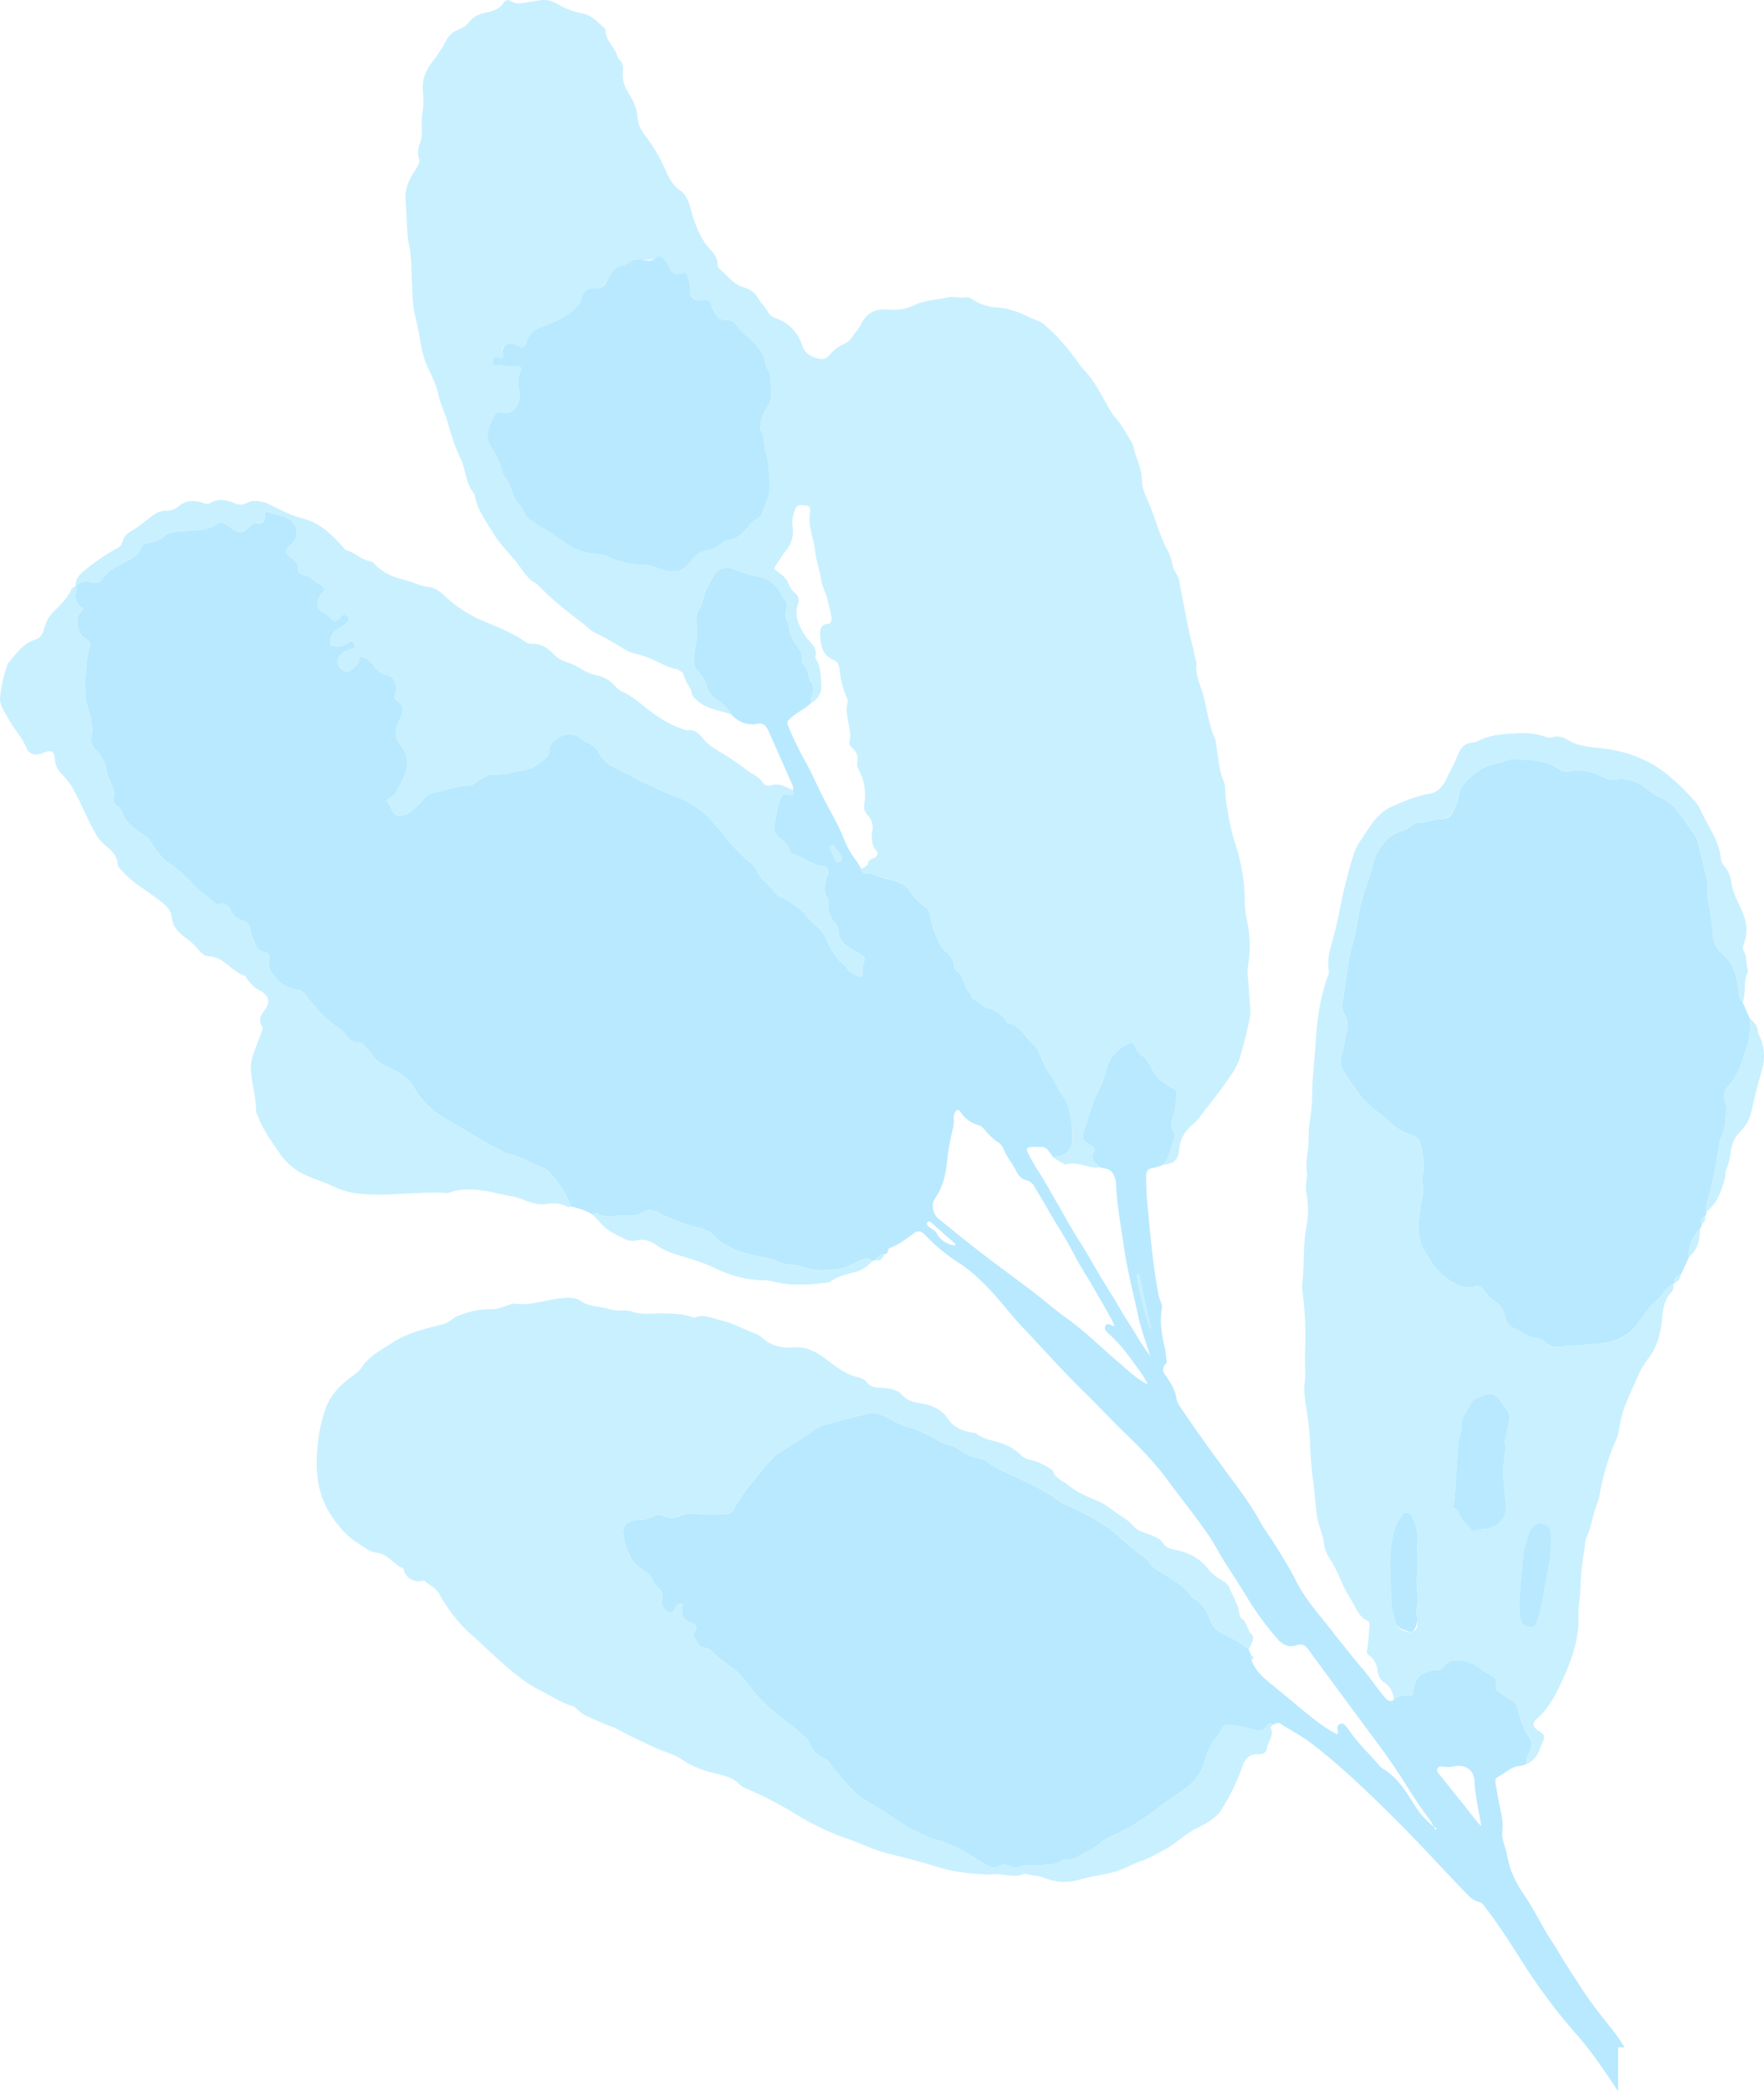 <svg xmlns="http://www.w3.org/2000/svg" width="911.1" height="1080" viewBox="0.02 -0.02 911.128 1080.02" style=""><g><g data-name="Layer 2"><path d="M835.8 1057.3h3.3a88.7 88.7 0 0 0-5.5-8.1c-5.8-7.4-11.8-14.7-16.9-22.7-3.8-6-7.9-11.8-11.4-18-2.4-4.2-5.3-8-7.6-12.2-3.4-6.1-6.7-12.2-10.6-18a54.7 54.7 0 0 1-6.2-11.4c-1.5-3.4-2-7.1-2.9-10.7s-2.5-7.1-2-10.4c.6-5.2-.7-9.8-1.7-14.6l-1.8-10.1c-.2-1.3-.3-2.6 1-3.3 3.9-2.1 7.1-5.6 12-5.9a8.8 8.8 0 0 0 3-1c-.7-2.4.6-4.3 1.6-6.2s1.6-4.7-.3-7.6a43.2 43.2 0 0 1-5.8-14.4 6.9 6.9 0 0 0-3.9-5c-1.7-1-3.3-2.3-5-3.3s-3-2.1-2.3-4.4a3.5 3.5 0 0 0-1.5-4.1c-4.5-2.3-8-6-12.9-7.5s-9.5-2.1-13.1 2.6c-1.5 1.9-3.7 1.4-5.6 1.7s-5 1.2-6.9 3.4a11.2 11.2 0 0 0-2.7 6.3c-.2 3.4-.3 3.6-3.5 3.3a7.4 7.4 0 0 0-6.7 2.2c-2.1 1.3-3.4.1-4.7-1.5-4-4.7-7.4-9.8-11.4-14.6-7.7-9-14.9-18.5-22.4-27.8-4.6-5.7-9-11.5-12.2-18s-7.5-13.2-11.5-19.6c-2.3-3.7-5-7.1-7-10.9-5-9-11.1-17.1-17.2-25.3-8.5-11.5-16.8-23-24.7-34.9a7.7 7.7 0 0 1-1.1-3c-.4-3.6-2.2-6.7-4.1-9.7s-4.6-5.2-1.2-8.5c.3-.3.2-.9.2-1.4-.3-2.3-.5-4.6-1-6.9-1.6-6.8-2.7-13.6-1.4-20.5a4.9 4.9 0 0 0-.5-2.7c-1.3-2.8-1.6-5.7-2.1-8.6-2.5-14.2-3.6-28.6-5-42.9-.4-4.2-.5-8.4-.6-12.6s.7-4.9 4.6-5.6a22.8 22.8 0 0 0 4.4-1.5c3.5-4 3.7-9.4 5.7-14.1a1.8 1.8 0 0 0 0-2.2c-2.6-2.7-1.5-5.8-.6-8.7s1.1-7 1.6-10.5c.3-1.8-.4-3.3-1.9-3.8s-4.3-3-6.5-4.4-4.1-5.7-6-8.6c-.9-1.3-1.5-2.9-2.9-3.6s-3.1-2.8-4-4.9-1.7-2.7-4.3-1.3a20.6 20.6 0 0 0-11 14.3 36.3 36.3 0 0 1-3.4 9 96.3 96.3 0 0 0-5.6 14.3c-.6 2.3-1.3 4.5-2.1 6.7-1.4 3.8-1.1 5.3 2.4 7.3s3.5 2.2 2.2 4.9a3.9 3.9 0 0 0 1.7 5.2 5.9 5.9 0 0 1 1.5 1.7c2.5.9 5.4.4 7.2 3.5a11.8 11.8 0 0 1 1.5 5.2c.4 10.9 2.5 21.6 4 32.3 1.8 12.5 5 24.5 7.6 36.8 1.5 6.4 3.8 12.7 6 19.7-4.5-5.8-7.6-11.7-11.2-17.2s-5.5-9.3-8.4-13.9-7.5-12.1-11-18.3-6.5-10.5-9.6-15.8c-2.1-3.5-4-7-6-10.5-3.7-6.2-7.1-12.7-11-18.8a109.3 109.3 0 0 1-6-10.5c-1-2.1-.4-2.8 1.8-2.9s3.8.1 5.6 0a4.2 4.2 0 0 1 3.1 1.8c1 1.2 1.9 2.5 2.8 3.7a12.7 12.7 0 0 1 1.8-.6c4.9-.9 7.6-3.4 7.8-8.2a62.9 62.9 0 0 0-2.2-18.3c-.7-2.7-2.9-4.8-4.3-7.1s-2.8-6-4.7-8.6c-3.2-4.2-4.9-9.2-7-13.9-.1-.1-.1-.3-.2-.4-5.4-3.4-7.3-10.8-14.4-12.3-.4-.1-1-.3-1.1-.6-1.9-4.1-5.6-5.9-9.5-7.2s-4.7-3.6-7.6-4.5a1.7 1.7 0 0 1-1-1.5c0-.4.1-1.2-.1-1.3-4.1-2.9-3.3-8.9-7.4-11.8-.6-.4-1.4-1.2-1.4-1.8.3-4.5-3.2-7-5.7-9.7s-4.3-8.1-5.7-12.4a30.4 30.4 0 0 1-1.2-5.4c-.3-3.3-3.7-4.3-5.6-6.4s-3.1-2.9-4.2-4.9c-2.6-4.3-7.2-5.9-11.7-6.8s-7.7-3.6-12.1-3.1c-1.1.1-1.5-1.4-2-2.4a28.2 28.2 0 0 0-2.6-4.4 41.5 41.5 0 0 1-5.8-10c-3.1-8.2-7.7-15.6-11.6-23.3-2.8-5.6-5.2-11.3-8.2-16.7a191.7 191.7 0 0 1-8.7-17.6c-1.6-3.8-1.7-3.9 1.6-6.6s6.9-4.3 9.7-7.1c-.6-1.5.1-2.8.5-4.1s1.4-4.8-.9-6.8a3.4 3.4 0 0 1-1-2.6 10.6 10.6 0 0 0-2.7-6.3c-.4-.4-1-1.1-.9-1.5 1.5-5.1-3.2-7.8-4.7-11.7-.7-1.9-1.6-3.6-1.8-5.6a8.2 8.2 0 0 0-.6-2.7 8.8 8.8 0 0 1-.7-7.6 3.9 3.9 0 0 0-1.2-4.6 6.7 6.7 0 0 1-1.2-2c-2.7-5.8-7.4-8.9-13.6-10-3.9-.6-7.4-2.2-11.1-3.5s-8.1-1-10.8 3.9-4.9 8.3-5.5 13.3a5.8 5.8 0 0 1-1.2 2.5 10.3 10.3 0 0 0-1.9 8c1.1 5.8-.7 11.4-1.2 17-.3 2.9-.9 5.1 1.8 7.8a18.7 18.7 0 0 1 4.7 8.3c.7 2.7 3.3 5.5 5.8 7s4.9 4.5 6.9 7.2 7.5 6.1 13 4.9c3.3-.7 4.8.6 6.3 4 3.9 8.8 7.8 17.5 11.6 26.3.6 1.3 1.5 2.4.8 3.9s1.3 3.2-1.7 2.6-3.7-.7-5 2.7-2.1 9.1-2.9 13.7c-.3 2.2 1.1 4.5 3 6s4.1 3.4 4.9 6.1a3.2 3.2 0 0 0 2.3 2.1c5.2 1.7 9.5 5.4 15.1 6.2 2.4.3 3.2 2 2.2 4.6a16.9 16.9 0 0 0-1.3 7.7c.2 1.4-.1 2.8 1.2 3.8a1.8 1.8 0 0 1 .6 1.7 13.9 13.9 0 0 0 3.6 11.6 6.2 6.2 0 0 1 1.6 3.8c.1 5.8 4.4 8.1 8.6 10.5l2.4 1.5c3 2 3 2 1.7 5.5-.6 1.4-.3 2.6-.1 4s-.9 3.1-2.7 2-4.7-2-5.8-4.6a2.6 2.6 0 0 0-.9-.9c-4.6-3.6-7.2-8.4-9.4-13.6a21.4 21.4 0 0 0-6-7.5c-3-2.6-5.2-6.1-8.5-8.5s-5-4.2-8.2-5.3a8.2 8.2 0 0 1-3.5-2.3c-3.2-4.3-8.1-7.2-10.1-12.6a6.6 6.6 0 0 0-3-3.4c-1.8-1-3-2.6-4.5-3.9-6.5-6.2-11.5-13.7-17.9-20.1a46.3 46.3 0 0 0-15.9-10c-11.9-4.6-23.1-10.4-34.3-16.4-2.8-1.5-4.6-4.5-6.3-7.2a10.3 10.3 0 0 0-4.9-4.1 10.7 10.7 0 0 1-3.6-2.1 9 9 0 0 0-10.5-1.3c-3 1.6-6.1 3.8-6.1 8a4.1 4.1 0 0 1-1.1 2.5c-3.4 3.1-6.6 6.1-11.7 6.9s-10.3 2.4-15.9 2.3c-3.2 0-6.4 2.1-9.2 4.1-1.1.7-1.9 1.7-3.3 1.6-6.7 0-13 2.6-19.4 4a6.8 6.8 0 0 0-4.1 2.9c-1.7 2.3-3.9 4-5.9 5.9a10.6 10.6 0 0 1-4.5 2.5c-3 .9-4.6.1-6-2.7-.4-.9-.7-1.7-1.2-2.6l-1.5-2.2c.4-1.3 1.6-1.4 2.5-2s1.8-1 2.1-1.8c2-5.1 5.9-9.5 6-15.3.1-3.9-1.7-7.4-3.9-10.2s-2.7-6.7-1.1-10.4c.5-1 .9-2 1.4-2.9 1.9-3.5 1.7-6.5-1.2-8.7s-1.8-2.5-1.2-4.3a7.6 7.6 0 0 0-.5-5.9c-.8-1.9-1.9-3.3-4-3.4s-4.9-2.2-6.6-4.5-2.7-3.8-5.2-4.5-2.4-.7-2.7 1.2-1.5 2.7-2.5 3.8c-2.5 2.8-4.2 3-6.3 1.1s-3.2-4.7-.7-7.5a9.7 9.7 0 0 1 6.1-3.1c1.6-.2 1.6-1.1 1.1-2.3s-1.4-2.4-2.7-1.2-4.5 2.5-7.3 2.3-2.3-1.1-2.3-2.8a6.9 6.9 0 0 1 4-6.4 15.4 15.4 0 0 0 4.7-3.7 1.9 1.9 0 0 0-.1-2.9 2.1 2.1 0 0 0-2.9-.2 16.6 16.6 0 0 0-1.3 1.4c-2.2 2.1-2.1 2.1-4.4-.3a16.1 16.1 0 0 0-3.4-2.4c-3.8-2.1-4.5-5.2-2.1-8.8a13.3 13.3 0 0 1 1.4-1.9c1.2-1.7.7-3.2-.9-3.9-3.3-1.3-5.3-4.7-9.2-5.2a3.1 3.1 0 0 1-2.7-3.3c.1-2.6-1.4-4-3.3-5.3-3.7-2.4-3.5-4-.5-6.8 5.1-4.6 4-11.1-2.2-14.1-2.8-1.4-6-1.5-8.9-2.7a1.5 1.5 0 0 0-2.2 1.6c.2 3.6-1.3 4.6-4.7 3.9-1.6-.3-2.6 1.5-3.8 2.5-3.3 2.8-4.7 3-8.2.6a33 33 0 0 0-3-2.2c-1.7-.9-3.5-1.6-5.3-.3-6.3 4.3-13.8 2.8-20.7 3.9-2.3.3-4.3.7-6 2.1a15.8 15.8 0 0 1-8 3.6c-1.8.2-3.7.6-4.2 2.4-1.2 4.5-5.3 6-8.7 7.8s-8.9 4.2-11.6 8.8c-1.2 1.9-3.4 2-5.5 1.3s-5.8-.5-8 2.1a4.4 4.4 0 0 1 .2 3.2c-.9 3.7.3 6.4 3.9 8.3-1.4 2.1-3.5 3.6-3.3 6.5s.6 7 4.2 9 2.1 3.7 1.7 5.9a99.9 99.9 0 0 0-1.5 25c.3 3.6 2 6.8 2.6 10.3s1.1 5.8.4 8.8a7.7 7.7 0 0 0 2.2 7.6 19.4 19.4 0 0 1 5.7 11.5 13.2 13.2 0 0 0 1.5 3.9c1.5 3.2 2.7 6.3 2 9.9a3 3 0 0 0 1.6 3.5 5 5 0 0 1 2.5 2.7c1.9 6.4 7.2 9.5 12.2 12.9a9.5 9.5 0 0 1 3.1 3.2c2.7 4.7 5.8 8.8 10.7 11.9s8.9 7.7 13 11.9c2.5 2.6 5.6 4.4 8.2 6.9s2.6.9 4 1a5.3 5.3 0 0 1 5.1 3.3 9.5 9.5 0 0 0 6.4 5.6 4.9 4.9 0 0 1 3.8 4.7c.3 3.3 2.2 5.8 3.2 8.7a4.4 4.4 0 0 0 3.7 2.6c2.6.5 3.6 1.8 2.9 4.6s.6 5.6 2.4 7.8c3 3.8 6.8 6.7 11.9 7.2a6 6 0 0 1 4.3 2.5c5.2 6.8 10.8 13.2 18.1 17.9a11.1 11.1 0 0 1 2.6 2.7c1.6 2.4 3.5 4.1 6.7 4.2s3 1.5 4.2 2.8l3.8 4.7a19.8 19.8 0 0 0 7.4 5.2c5.2 2.4 10.5 5 13.7 11.1s9.3 11.5 15.8 15.4 11.2 6.7 16.8 9.9 8.9 5.1 13.4 7.5a6.4 6.4 0 0 0 2.6 1c6.1.9 11.1 4.8 16.8 6.6a9.5 9.5 0 0 1 4.3 2.8c4.7 5.2 8.7 10.9 11 17.6 3.8 1 7.7 1.9 11.1 4.3.8-.3 1.8-1 2.6-.5 5.5 3 11.2 0 16.8.9 2.6.4 5.2-.8 7.5-2.1s4.5-.8 6.6.3a81.9 81.9 0 0 0 20.8 7.9c3.7.8 7.1 2.3 9.5 5.2s4.5 3.6 7.2 5c6.1 3.3 12.8 4.4 19.4 5.7a23.4 23.4 0 0 1 5.3 1.7 21.1 21.1 0 0 0 8.6 1.9 9.2 9.2 0 0 1 3.6.7c6.2 2.6 12.7 2.1 19.2 1.3 4.6-.6 8.3-3.2 12.5-4.8 1.9-.7 3.6-1.3 4.8.9l1.7-.7c1.2-1.6 2.5-3.2 4.8-3.1s1.2-2.6 2.6-3.1c4.8-1.7 8.7-4.8 12.7-7.7 2.1-1.6 3.8-.9 5.6.9a93.7 93.7 0 0 0 17.5 14.5c6.3 4 11.7 9.2 16.8 14.7s10.5 12.6 16.1 18.5c11 11.6 21.6 23.6 33.1 34.7 6.8 6.7 13.3 13.8 20.3 20.5s15.1 15 21.4 23.6 14.7 19.1 21.6 29.1c2.8 4.2 5.1 8.8 7.8 13.1 4.2 6.5 8.4 13 12.4 19.6a157.5 157.5 0 0 0 15.4 20.8c2.6 2.8 5.8 4.1 9.3 2.9s4.9.2 6.8 2.8c12.2 16.7 24.6 33.4 36.9 50 2.9 4 5.8 8.1 8.5 12.2 4.7 7.1 9 14.4 14 21.3 1.7 2.4 3.7 4.6 4.8 7.3a45 45 0 0 1-9.5-10.5c-4.6-7.4-9-14.8-16.7-19.4a6.9 6.9 0 0 1-1.8-1.6c-5.2-6-10.9-11.4-15.5-18a20.9 20.9 0 0 0-2.3-2.9 2.3 2.3 0 0 0-2.5-.7 2.4 2.4 0 0 0-1.4 2.3c-.1 1 1.1 2-.3 3.1a82.8 82.8 0 0 1-11.2-7.3c-7.7-6.1-15.1-12.5-22.7-18.6-4.2-3.4-8.3-7.1-10.2-12.5a2 2 0 0 1 0-2.1l-1.5-3.4a56.6 56.6 0 0 0-13.4-8 13.3 13.3 0 0 1-6.8-8 19.2 19.2 0 0 0-7.5-9.8 6.1 6.1 0 0 1-2.1-1.8c-4.1-5.7-10.2-8.9-16-12.5a17.3 17.3 0 0 1-5.9-5.2 11.9 11.9 0 0 0-3.1-2.8 114.8 114.8 0 0 1-11.4-9.5c-8.2-7.3-17.7-12.5-27.7-16.8a19.1 19.1 0 0 1-5.2-3c-6.5-4.9-14-8-21.2-11.6-4.5-2.3-9.5-3.7-13.6-7s-7.3-2.3-10.7-4.3c-1.4-.9-3.1-1.4-4.4-2.5-3.4-2.9-8.3-2.6-11.8-5.3a28.7 28.7 0 0 0-4.9-2.6c-3.1-1.4-6-3.1-9.4-3.8s-8-3.3-11.9-5.4a14.4 14.4 0 0 0-10.7-1.5l-20.6 5.3c-3.8 1-6.9 3.5-10.1 5.7s-9.4 5.9-14 9a15.2 15.2 0 0 0-3.9 3.2c-6 7.4-12.7 14.2-17.6 22.4a8.6 8.6 0 0 0-1 1.6c-1.1 3.8-3.9 4.6-7.5 4.6s-8 .3-12.1-.4a15.3 15.3 0 0 0-8.6 1 11.3 11.3 0 0 1-9.5.1 5.3 5.3 0 0 0-4.9.3 18.3 18.3 0 0 1-8.6 1.9c-4.6 0-7.6 3.4-6.8 7.8a35.9 35.9 0 0 0 4.2 12.3c1.7 3 4.8 4.8 7.5 6.8s2.7 2.1 3.2 3.8 2.4 3.3 3.7 4.8a5.5 5.5 0 0 1 1.4 5.5c-.8 2.9.8 5.5 3.6 6.7a1.9 1.9 0 0 0 2.6-1.1c.7-1.2 1-2.7 2.5-3.3s1.8-.2 1.9 1.1a.4.4 0 0 1 0 .5c-1.5 4.8 1 7.2 5.3 8.6 1.7.6 2 1.6 1.4 3.3s-1.8 3-.5 4.3 2 4.7 5.2 4.8a5.6 5.6 0 0 1 3.7 1.9c3.4 3.7 7.7 6.2 11.6 9.3s6 6.3 8.7 9.7a86.5 86.5 0 0 0 19.2 18c3 2.2 5.7 4.8 8.6 7.1a8.1 8.1 0 0 1 2.4 3.4 13.6 13.6 0 0 0 7.1 7.6 7.1 7.1 0 0 1 3.3 2.5c2.7 4.2 6.3 7.7 9.4 11.4a43.6 43.6 0 0 0 12.3 9.9c3.6 2 6.9 4.2 10.2 6.4a107.6 107.6 0 0 0 19.9 11.1c2.1.8 4.2.9 6.3 1.7a91.6 91.6 0 0 1 18.1 9.4l6 3.4a4.8 4.8 0 0 0 4.9.2 5.7 5.7 0 0 1 5.8-.3 6.8 6.8 0 0 0 5.9.2 8.2 8.2 0 0 1 4.1-.4 67.7 67.7 0 0 0 13.5-1 3.4 3.4 0 0 0 2.5-.9c1.2-1.3 2.7-1.4 4.3-1.3a5.6 5.6 0 0 0 3.6-.6c4.1-2.8 9-4.3 12.7-7.6a17.2 17.2 0 0 1 5.1-3.3c9.5-4 17.9-9.6 26-15.9 4.5-3.5 9.5-6.4 14-9.9a24.1 24.1 0 0 0 8.7-12.3c1.6-5 3.1-10.2 7-14a7 7 0 0 0 1-1.6c2.5-4.7 2.5-4.7 7.8-3.8a55.4 55.4 0 0 1 10 2c2.7.9 5.3.8 6.9-2 .6-.9 1.2-1.5 2.3-.8s2.7-1.4 4.4-.3c5.2 3.4 10.8 6.2 15.7 9.9 16.1 12.4 30.6 26.4 44.9 40.7 11.7 11.7 22.9 24 34.4 36 2.3 2.3 4.4 4.8 7.9 5.6 1.4.3 2.1 1.6 3 2.7 7.6 9.8 14.1 20.4 20.8 30.8a299.5 299.5 0 0 0 26 34.5c8.2 9.2 15 19.5 21.8 29.7zM433.8 445c-1.3.8-1.9-.2-2.4-1.2l-1.5-3.2c-.1-1.2-2.2-2.9-.6-3.9s2.4 1.7 3.4 2.9a12.4 12.4 0 0 1 1.9 2.6 2 2 0 0 1-.8 2.8zm59.1 198.3c-3.9-1-7.2-2.8-9.1-6.4-.9-1.8-2.9-2.2-4.2-3.6s-1.1-1.2-.6-2 1.4-.5 2 0l12.6 11.2zm84.6 60c-8.8-7.5-17-15.8-26.6-22.6-5.9-4.2-11.4-9.1-17.2-13.5-9.3-7.1-18.7-13.9-27.9-21-7.1-5.5-14.1-11.2-21.1-16.9-2.9-2.3-3.9-7.4-1.7-10.5 4.6-6.5 5.7-13.9 6.5-21.6.5-4.3 1.4-8.5 2.3-12.8a17.4 17.4 0 0 0 .8-6.8 5.5 5.5 0 0 1 1.7-4.4 1.7 1.7 0 0 1 1.8 1 16.2 16.2 0 0 0 9.5 6.9 5.5 5.5 0 0 1 2.6 1.9c2.2 2.4 4.3 4.9 7.1 6.7s3.2 4.3 4.4 6.5 3.8 5.6 5.3 8.7a8.1 8.1 0 0 0 5.5 4.7 6.4 6.4 0 0 1 3.8 3.2c2.9 4.7 5.7 9.6 8.5 14.4 4 6.8 8.3 13.4 11.9 20.4s6.6 11.2 9.8 16.8 7.7 13.1 11.1 19.9a.6.6 0 0 1-1 .3c-1.3-.6-2.8-1.6-3.6.1s.3 2.7 1.3 3.7a81.8 81.8 0 0 1 12.3 14c2.8 3.9 5.9 7.5 8.3 12.6-6.3-3.2-10.6-7.7-15.4-11.7zm9.7-44.9l1.1-.3 6.3 29a144.2 144.2 0 0 1-7.4-28.7zM741.7 945l-.6-.5a11.7 11.7 0 0 0-.5-1.1l1 .5c.3.3.5.8.1 1.1zm12.4-15.4c-3.6-4.3-6.9-8.7-10.4-13-.8-1-1.9-2-1.2-3.3s2.1-1.1 3.4-.9a14.7 14.7 0 0 0 5.5-.3c5.6-1 10 2.1 10.2 7.7.3 7.9 2.4 15.5 3.5 23.4-4-4.4-7.3-9.2-11-13.6z" fill="#b8e9ff"></path><path d="M693.6 897.6l-.3-.2-.2.3.5.2z" fill="#b8e9ff"></path><path d="M601 601.4c3.5-4 3.7-9.4 5.7-14.1a1.8 1.8 0 0 0 0-2.2c-2.6-2.7-1.5-5.8-.6-8.7s1.1-7 1.6-10.5c.3-1.8-.4-3.3-1.9-3.8s-4.3-3-6.5-4.4-4.1-5.7-6-8.6c-.9-1.3-1.5-2.9-2.9-3.6s-3.1-2.8-4-4.9-1.7-2.7-4.3-1.3a20.6 20.6 0 0 0-11 14.3 36.3 36.3 0 0 1-3.4 9 96.3 96.3 0 0 0-5.6 14.3c-.6 2.3-1.3 4.5-2.1 6.7-1.4 3.8-1.1 5.3 2.4 7.3s3.5 2.2 2.2 4.9a3.9 3.9 0 0 0 1.7 5.2 5.9 5.9 0 0 1 1.5 1.7 5.1 5.1 0 0 1-1.7.3c-5.1-.2-9.7-3.2-15.1-1.7-1 .3-2.5-.9-3.7-1.5s-2-1.3-3.1-2a12.7 12.7 0 0 1 1.8-.6c4.9-.9 7.6-3.4 7.8-8.2a62.9 62.9 0 0 0-2.2-18.3c-.7-2.7-2.9-4.8-4.3-7.1s-2.8-6-4.7-8.6c-3.2-4.2-4.9-9.2-7-13.9-.1-.1-.1-.3-.2-.4-5.4-3.4-7.3-10.8-14.4-12.3-.4-.1-1-.3-1.1-.6-1.9-4.1-5.6-5.9-9.5-7.2s-4.7-3.6-7.6-4.5a1.7 1.7 0 0 1-1-1.5c0-.4.1-1.2-.1-1.3-4.1-2.9-3.3-8.9-7.4-11.8-.6-.4-1.4-1.2-1.4-1.8.3-4.5-3.2-7-5.7-9.7s-4.3-8.1-5.7-12.4a30.4 30.4 0 0 1-1.2-5.4c-.3-3.3-3.7-4.3-5.6-6.4s-3.1-2.9-4.2-4.9c-2.6-4.3-7.2-5.9-11.7-6.9s-7.7-3.5-12.1-3c-1.1.1-1.5-1.4-2-2.4 1.7-.6 3.2-1.3 3.8-3.2a2.8 2.8 0 0 1 2.2-2c2.5-.7 3.3-2.7 1.7-4.4s-2.6-6.2-1.9-9.6a8.8 8.8 0 0 0-2.1-8.2 6.6 6.6 0 0 1-2-5.9 27.9 27.9 0 0 0-2.9-18 5.9 5.9 0 0 1-.7-3.6 7.4 7.4 0 0 0-2.6-7.5 3.3 3.3 0 0 1-1.4-3.3c.9-3.6-.1-7-.7-10.5s-1.2-6.2-.3-9.3a4.8 4.8 0 0 0-.5-3.1 44.6 44.6 0 0 1-3.6-13.9c-.2-2.2-.8-4.4-3.1-5.3-6-2.4-6.7-7.8-7-13.1-.1-2.2.4-5.4 4.2-5.6 1.4-.1 1.8-1.5 1.7-2.9-.4-3.1-1.3-6-1.9-9.1s-3.1-7.5-3.6-11.5-2.6-9.8-3.1-14.9-3.5-11.8-2.6-18.2c.6-4.2 0-4.4-4.2-4.6a2.9 2.9 0 0 0-3.4 2.2c-1 2.8-1.8 5.6-1.3 8.6a15.5 15.5 0 0 1-3.5 12.7c-1.8 2.3-3.4 4.8-5 7.3s-.7 2.3.6 3.4 4.5 3 5.5 5.6a13 13 0 0 0 3.9 5.8 4.7 4.7 0 0 1 1.3 5.5c-2 5.7.2 10.4 3 15.2s7.4 6.5 5.9 12.3a1.5 1.5 0 0 0 .4.8c2.5 3.9 2.3 8.3 2.7 12.5s-1 7.9-5.1 10.1c-.6-1.5.1-2.8.5-4.1s1.4-4.8-.9-6.8a3.4 3.4 0 0 1-1-2.6 10.6 10.6 0 0 0-2.7-6.3c-.4-.4-1-1.1-.9-1.5 1.5-5.1-3.2-7.8-4.7-11.7-.7-1.9-1.6-3.6-1.8-5.6a8.2 8.2 0 0 0-.6-2.7 8.8 8.8 0 0 1-.7-7.6 3.9 3.9 0 0 0-1.2-4.6 6.7 6.7 0 0 1-1.2-2c-2.7-5.8-7.4-8.9-13.6-10-3.9-.6-7.4-2.2-11.1-3.5s-8.1-1-10.8 3.9-4.9 8.3-5.5 13.3a5.8 5.8 0 0 1-1.2 2.5 10.3 10.3 0 0 0-1.9 8c1.1 5.8-.7 11.4-1.2 17-.3 2.9-.9 5.1 1.8 7.8a18.7 18.7 0 0 1 4.7 8.3c.7 2.7 3.3 5.5 5.8 7s4.9 4.5 6.9 7.2c-6.2-2.1-13-2.7-18.1-7.5-1.2-1.1-2.2-1.9-2.4-3.8s-3.3-5.3-4-8.7c-.3-1.6-2.5-3.2-4.6-3.5s-6.3-2.3-9.4-3.8a51.8 51.8 0 0 0-11.4-4.1c-3.2-.6-5.9-2.7-8.7-4.3s-6.9-4.2-10.6-5.8-5.5-4-8.2-6c-7.8-5.9-15.5-12-22.3-19.1-.2-.2-.3-.6-.6-.7-4.9-2.2-7.3-6.9-10.4-10.9s-8.8-9.5-12.2-15.2-8.3-11.9-9.6-19.3a3.3 3.3 0 0 0-.7-1.7c-3.3-4.2-3.9-9.3-5.3-14.2a23 23 0 0 0-1.8-4.3c-2.9-6.2-4.7-12.7-6.7-19.3-1.3-4.2-3.4-8.3-4.3-12.7-1.2-6.3-4.7-11.7-6.9-17.6s-2.8-14.2-4.7-21.3-1.7-12.5-2.1-18.8-.1-13.5-1.5-19.9-1.1-15.4-1.8-23.1a21.7 21.7 0 0 1 3.6-13.2c.8-1.3 1.7-2.6 2.4-4s1.6-2.8.9-4.4-.5-5 .3-7.2a20 20 0 0 0 1.2-8.3 39.3 39.3 0 0 1 .6-9.7 49.7 49.7 0 0 0-.1-10.2c-.4-5.2 1.6-10.1 4.8-14.2a79.1 79.1 0 0 0 6.9-10.5 11.7 11.7 0 0 1 6.6-6.3 12.8 12.8 0 0 0 5.9-4.3c2.1-2.6 4.9-3.7 8-4.4s7.3-1.6 9.5-5.2c.7-1.1 2.1-1.8 3.2-1.1 3.8 2.6 7.5.9 11.3.5l3.2-.5a13.6 13.6 0 0 1 9.9 1.6A40.4 40.4 0 0 0 301.1 7c4.8.9 7.7 4.5 11 7.4a1.7 1.7 0 0 1 .7 1.2c0 5.4 4.8 8.6 6.1 13.4a3.4 3.4 0 0 0 .8 1.7c2.4 1.9 2.2 4.4 2 7.2a16 16 0 0 0 2.2 8.8c2.7 4.4 5.1 8.7 5.4 14.1.2 3.5 2.1 6.8 4.3 9.7a86.3 86.3 0 0 1 10.3 17.6c1.7 4.1 3.9 7.8 7.6 10.3s5 8.4 6.3 13c2 6.4 4.4 12.3 8.9 17.2 2.1 2.2 3.8 4.5 4 7.7a3.1 3.1 0 0 0 .9 2.5c4.3 3.4 7.3 8.3 13 9.7a11.6 11.6 0 0 1 7.1 5.6c1.4 2.5 3.7 4.4 5.1 7.1s3.7 2.9 5.7 3.8a21.7 21.7 0 0 1 11.8 13.2c1.1 3.6 3.7 5.6 7.2 6.6s5.1.7 7.2-1.7a21.6 21.6 0 0 1 7.8-5.8 8.9 8.9 0 0 0 4-3.7c1.4-2.2 3.3-4.2 4.4-6.5 3.1-6.1 8.1-7.9 14.4-7.2a23.6 23.6 0 0 0 12.6-2.2c5.8-2.7 12-2.9 18-4.2 2.9-.7 6.1.7 9.2 0 1.4-.3 2.9 1 4.3 1.7a24.6 24.6 0 0 0 10.9 3.5 40.8 40.8 0 0 1 16 4.5c2.9 1.5 6.1 2.1 8.8 4.2 7.3 6 13.2 13.3 18.7 21a21.7 21.7 0 0 0 2.4 2.9c5.1 5.3 8.2 11.9 11.9 18.2a30.5 30.5 0 0 0 3.8 5.8c3.4 3.8 5.7 8.4 8.4 12.7 1.3 2 1.4 4.5 2.2 6.6 1.7 4.7 3.4 9.1 3.4 14.3 0 3.2 1.7 6.6 3 9.7 3.7 8.2 5.7 17.1 9.9 25.1a26.4 26.4 0 0 1 2.9 8.3c.4 2.8 2.9 4.9 3.4 8 1.3 7.3 2.8 14.5 4.2 21.8s2.9 12 4.1 18.1a8.8 8.8 0 0 1 .6 2.7c-.6 5.5 1.6 10.3 3.2 15.3a87.1 87.1 0 0 1 2 8.5c1.2 5 2.1 10 4.2 14.7.8 1.8.8 3.7 1.1 5.5.9 5.6 1.2 11.3 3.5 16.7 1.4 3.3.7 7.1 1.3 10.6 1.2 7.5 2.4 14.9 4.9 22.2a99.2 99.2 0 0 1 4.8 30.1 59.3 59.3 0 0 0 1.5 11.1 62.9 62.9 0 0 1 .2 21.2 17.6 17.6 0 0 0-.2 5.1c.5 5.9.9 11.7 1.3 17.6a17.8 17.8 0 0 1-.3 4.6 208.8 208.8 0 0 1-5.2 20.7c-1.5 4.9-4.6 8.9-7.4 12.9-4.3 6.1-9 11.9-13.5 17.8a13.1 13.1 0 0 1-2.2 2.5c-4.5 3.6-7.6 7.7-8.1 13.9s-3.9 7.6-8.1 7.8zM254.5 188.5c4.5-.6 8.4 1.5 12.6.6 1.7-.4 2.6 1.1 1.8 2.8-1.7 3.4-1.4 6.7-.6 10.3a10.4 10.4 0 0 1-2.6 9.1 5.3 5.3 0 0 1-5 1.9c-4-.7-4.7-.3-6.3 3.3a27.6 27.6 0 0 0-2.5 8 7 7 0 0 0 .3 3.2c2.5 5.4 6.1 10.3 7.4 16.4.4 1.8 2.4 3.1 3.2 5 1.8 4.4 2.6 9.3 6.5 12.6a2 2 0 0 1 .4.8c1.6 5.1 6 7.3 10.1 9.7a79.4 79.4 0 0 1 7.8 5c5.7 4.5 11.8 8 19.2 8.7 2.5.3 5.1.5 7.3 1.6a45.7 45.7 0 0 0 18.9 4.2 23.4 23.4 0 0 1 6.7 1.6c7.2 2.5 12.5 3.1 17.9-4.4a11 11 0 0 1 6.7-4.5 18.3 18.3 0 0 0 8.8-4.1 5.6 5.6 0 0 1 2.9-1.4c4-.1 6.4-2.6 8.9-5.2s3.9-4.8 6.8-6.3c1.2-.6 1.8-2 2.3-3.4s1.4-3.8 2.2-5.6a20.1 20.1 0 0 0 1.2-10c-.3-5.1-.1-10.2-2.1-15a3.1 3.1 0 0 1-.1-1c-.4-3.3-.4-6.8-2.2-9.9a3.6 3.6 0 0 1-.2-2.7 21.6 21.6 0 0 1 3.2-9.2c1.2-1.9 2.4-4.1 2.3-6.4-.2-4.8.7-9.7-2.2-14.1a5.2 5.2 0 0 1-.7-2.2c-.5-4.4-2.7-7.8-5.9-10.8s-6.6-5.6-9.1-9.2a5.8 5.8 0 0 0-5.2-2.6c-3.2.1-5.2-1.6-6.4-4.4-.4-1.1-.9-2-1.3-3s-2.5-3.3-5.1-2.9-6.4-1.8-6-5.2-.8-6.2-2.2-9.2l-1.7.4c-3.7 1.1-5 .6-6.8-2.6-.4-.7-.6-1.5-1-2.1s-5.3-3.9-6.3-3-4.9 1-7.4.8-4.6 0-6.6 1.6a5.7 5.7 0 0 1-2.8 1.4c-4 .2-5.3 2.8-7 5.9s-3.3 6.1-7 5.9-6.5 2.2-7.5 6.1c-.4 1.8-1.8 3.1-3.2 4.4-4.8 4.4-10.6 7-16.5 9.2-4.2 1.6-7.4 3.8-8.6 8.4-.6 2.4-2 2.8-4.2 1.4a6.4 6.4 0 0 0-5.9-.4c-2.3.9-2.7 1.8-2 4.7s0 2.5-1.9 2.1-3.5.8-3.3 3.7z" fill="#c9f0ff"></path><path d="M644.9 851.7a56.6 56.6 0 0 0-13.4-8 13.3 13.3 0 0 1-6.8-8 19.2 19.2 0 0 0-7.5-9.8 6.1 6.1 0 0 1-2.1-1.8c-4.1-5.7-10.2-8.9-16-12.5a18.2 18.2 0 0 1-5.9-5.1 10.7 10.7 0 0 0-3.1-2.9 114.8 114.8 0 0 1-11.4-9.5c-8.2-7.3-17.7-12.5-27.7-16.8a19.1 19.1 0 0 1-5.2-3c-6.5-4.9-14-8-21.2-11.6-4.5-2.3-9.5-3.7-13.6-7s-7.3-2.3-10.7-4.3c-1.4-.9-3.1-1.4-4.4-2.5-3.4-2.9-8.3-2.6-11.8-5.3a28.7 28.7 0 0 0-4.9-2.6c-3.1-1.4-6-3.1-9.4-3.8s-8-3.3-11.9-5.4a14.4 14.4 0 0 0-10.7-1.5l-20.6 5.3c-3.8 1-6.9 3.5-10.1 5.7s-9.4 5.9-14 9a15.2 15.2 0 0 0-3.9 3.2c-6 7.4-12.7 14.2-17.6 22.4a8.6 8.6 0 0 0-1 1.6c-1.1 3.8-3.9 4.6-7.5 4.6s-8 .3-12.1-.4a15.3 15.3 0 0 0-8.6 1 11.3 11.3 0 0 1-9.5.1 5.3 5.3 0 0 0-4.9.3 18.3 18.3 0 0 1-8.6 1.9c-4.6 0-7.6 3.4-6.8 7.8a35.9 35.9 0 0 0 4.2 12.3c1.7 3 4.8 4.8 7.5 6.8s2.7 2.1 3.2 3.8 2.4 3.3 3.7 4.8a5.5 5.5 0 0 1 1.4 5.5c-.8 2.9.8 5.5 3.6 6.7a1.9 1.9 0 0 0 2.6-1.1c.7-1.2 1-2.7 2.5-3.3s1.8-.2 1.9 1.1a.4.4 0 0 1 0 .5c-1.5 4.8 1 7.2 5.3 8.6 1.7.6 2 1.6 1.4 3.3s-1.8 3-.5 4.3 2 4.7 5.2 4.8a5.6 5.6 0 0 1 3.7 1.9c3.4 3.7 7.7 6.2 11.6 9.3s6 6.3 8.7 9.7a86.5 86.5 0 0 0 19.2 18c3 2.2 5.7 4.8 8.6 7.1a8.1 8.1 0 0 1 2.4 3.4 13.6 13.6 0 0 0 7.1 7.6 7.1 7.1 0 0 1 3.3 2.5c2.7 4.2 6.3 7.7 9.4 11.4a43.6 43.6 0 0 0 12.3 9.9c3.6 2 6.9 4.2 10.2 6.4a107.6 107.6 0 0 0 19.9 11.1c2.1.8 4.2.9 6.3 1.7a91.6 91.6 0 0 1 18.1 9.4l6 3.4a4.8 4.8 0 0 0 4.9.2 5.7 5.7 0 0 1 5.8-.3 6.8 6.8 0 0 0 5.9.2 8.2 8.2 0 0 1 4.1-.4 67.7 67.7 0 0 0 13.5-1 3.4 3.4 0 0 0 2.5-.9c1.2-1.3 2.7-1.4 4.3-1.3a5.6 5.6 0 0 0 3.6-.6c4.1-2.8 9-4.3 12.7-7.6a17.2 17.2 0 0 1 5.1-3.3c9.5-4 17.9-9.6 26-15.9 4.5-3.5 9.5-6.4 14-9.9a24.1 24.1 0 0 0 8.7-12.3c1.6-5 3.1-10.2 7-14a7 7 0 0 0 1-1.6c2.5-4.7 2.5-4.7 7.8-3.8a55.4 55.4 0 0 1 10 2c2.7.9 5.3.8 6.9-2 .6-.9 1.2-1.5 2.3-.8s-.8 1.3-.6 1.7c2 3.9-1.2 7-1.8 10.5a3.7 3.7 0 0 1-4.3 3.3c-4.4-.3-7 2.2-8.3 5.9a109.5 109.5 0 0 1-10.9 22.6 15.4 15.4 0 0 1-4.8 5 38.4 38.4 0 0 1-6.3 3.9c-7 2.9-12.1 8.6-18.6 12.1-3.8 2-7.5 4.2-11.6 5.6a84.1 84.1 0 0 0-8.2 3.5c-4.5 2.1-9.3 3.1-14.2 4s-8.1 1.8-12.2 2.8a26.9 26.9 0 0 1-15.9-1.6c-3.3-1.4-6.8-.9-10-2.2-5.2 2.7-10.6 0-16 .4s-13.6-.5-20.3-1.6c-4.9-.8-9.8-2.6-14.7-4-6.8-1.9-13.5-3.6-20.3-5.3a45.8 45.8 0 0 1-4.9-1.5c-5.3-2-10.6-4.3-16.1-6.2a135.6 135.6 0 0 1-26.3-12.7 200 200 0 0 0-25.2-13 9.9 9.9 0 0 1-3.5-2.2c-2.6-2.7-6-4-9.5-4.8-7.1-1.7-14.1-3.7-20.2-8-4.4-3-9.7-4-14.4-6.3s-12.4-5.7-18.3-9c-2.4-1.4-5.2-2.1-7.8-3.2-5-2.4-10.5-3.9-14.4-8.2a2.9 2.9 0 0 0-1.2-.7c-6-1.7-11.2-5.3-16.8-8.1a70.5 70.5 0 0 1-13.1-8.6c-6.2-5-12-10.4-17.7-15.8-2.5-2.4-5.2-4.5-7.6-6.9a80.8 80.8 0 0 1-13.9-18.5c-1.7-3.2-5-4.5-7.5-6.7-.6-.6-1.4-.1-2.2-.1-4 .4-6.7-1.2-8.5-4.9-.2-.6-.2-1.6-.5-1.7-5.1-1.9-7.9-7.5-13.9-8.1-3.6-.4-6.5-2.9-9.5-4.8-6-3.8-10.3-9-14.2-15-7.8-12.3-7.9-25.5-6.2-39.1A71.6 71.6 0 0 1 168 728c2.5-7.5 7.8-12.9 14.1-17.4 1.7-1.3 3.6-2.6 4.7-4.4 4-6.1 10.3-9.2 16.2-13 7.5-4.8 16-6.9 24.5-9a14 14 0 0 0 5.9-2.8c2.2-1.8 4.9-2.5 7.5-3.4a39.8 39.8 0 0 1 13.2-1.9c3 0 6-1.4 9-2.3a8.8 8.8 0 0 1 2.6-.6c9.3 1.4 18-2.8 27.1-3 2.7 0 5.1.1 7.4 1.8 4 2.8 8.9 2.4 13.4 3.8a22 22 0 0 0 7.7.9 14.6 14.6 0 0 1 5.1.6c5.6 2 11.3.8 17 1s8.7.2 12.9 1.5c.9.3 2 .8 2.7.6 5-2 9.3.6 14 1.6s11.2 4.4 16.8 6.6a9.8 9.8 0 0 1 3.6 2c4.6 4.3 10.3 5.8 16.4 5.2s11.8 2.2 16.9 6.1 10.1 7.9 16.5 9.3c1.9.5 3.5 1.1 4.6 2.7s3.2 2.5 5.6 2.7c4.5.2 9.4.3 12.6 3.8s6.7 3.7 10.8 4.5 9.6 2.8 12.7 7.6 8 6.6 13.3 7.4c.5.1 1.1 0 1.4.3 3.8 3.3 8.7 3.5 13.1 5.1a26.6 26.6 0 0 1 9.9 6 10.2 10.2 0 0 0 4.8 2.6 28 28 0 0 1 10.2 4.4c.6.4 1.6.8 1.7 1.4 1.2 3.9 5 4.9 7.7 7.1 4.7 3.9 10.2 6.2 15.8 8.5 3.6 1.6 6.8 4.2 10.1 6.5s5.7 3.6 7.9 6.3 6.2 3.4 9.4 4.8 4.5 1.7 6 4.1 4 2.9 6.5 3.4c6.7 1.4 12.4 4.2 16.8 9.9a24.1 24.1 0 0 0 7.6 6.1 7.2 7.2 0 0 1 3.4 3.7c1.7 4.5 4.6 8.5 5.1 13.5a3.7 3.7 0 0 0 .9 2.1c3.2 1.9 2.9 6 5.4 8.3a3 3 0 0 1 .4 3.5c-.6 1.4-.9 3-2 4.2z" fill="#c9f0ff"></path><path d="M879 632a3 3 0 0 1-.9 2.4c-3.7 4.3-6.2 9-5.7 14.8l-4.2 9c-1.9 1-3.8 1.9-3.2 4.5a2 2 0 0 0-.8.4c-3 1.1-4.4 3.9-6.2 6.2s-5.1 4.2-6.7 6.9a97.1 97.1 0 0 1-6.7 8.8c-4.2 5.2-9.8 7.6-15.9 8.5s-14.8 1.2-22.1 1.9c-3.3.4-6.2-.1-8.6-2.5a5.9 5.9 0 0 0-3.7-1.8c-4.9-.4-8.6-3.4-12.8-5.4a6.9 6.9 0 0 1-3.9-5.4 12.1 12.1 0 0 0-5.2-8 21.7 21.7 0 0 1-5.8-5.9c-1.3-2-3-2.8-5.2-1.9s-4.9.4-7.2-.5a28.5 28.5 0 0 1-9.7-6.3c-3.7-3.4-6.2-7.5-8.8-11.9-3.6-6.1-3.1-12.5-2.4-18.7s2.3-10.6 1.5-16a9.3 9.3 0 0 1-.2-3.3c1.6-5.6.6-10.9-.7-16.4-.6-2.7-1.6-4.2-4.1-4.9a29.6 29.6 0 0 1-11.9-7.1 55.7 55.7 0 0 0-6.1-5c-7.7-5.3-12.4-13-17.3-20.5a10.7 10.7 0 0 1-1.3-9.8c1.2-3.6 1.4-7.3 2.3-10.9a11.7 11.7 0 0 0-1.1-9.5 8.3 8.3 0 0 1-1-5.8c2-10.5 2.5-21.2 5.5-31.6 1.6-5.4 2.3-11.2 3.4-16.8s3.8-13 6-19.5c1-3.1 1.3-6.4 2.9-9.3 3-5.9 7.4-10.3 13.9-12a5.5 5.5 0 0 0 2.8-1.5c1.6-1.3 3.6-2.5 5.5-2.4 3.8.1 7.2-1.8 10.9-1.8s5.5-1.8 6.8-4.8 1.8-3.8 2-5.7c.8-6.8 5.7-10.8 10.4-14.3s11.1-3.8 16.5-6.1c8.8.2 17.8-.1 25.6 5.3a6.7 6.7 0 0 0 5.3.9c6.6-1.3 12.5.7 18.3 3.4 1.4.6 2.7 1.4 4.4 1 5.7-1.1 10.7.3 15.4 3.5 2.7 1.9 5.1 4.3 8.1 5.4 7.4 2.9 11 9.4 15.1 15.2 1.9 2.8 4.2 5.5 5 8.9l4.2 17.5a18 18 0 0 1 .6 7.3 12.5 12.5 0 0 0 .4 5.1 147.2 147.2 0 0 1 2.4 17.5 12.5 12.5 0 0 0 4.6 9.3c5.8 4.7 7.7 11.3 8.5 18.4.3 2.3.2 4.9 2.2 6.7l3.7 8.5c.4 6.3-.1 12.4-2.9 18.1-.1.3 0 .6-.1.9-1.7 5.7-3.7 11.2-7.9 15.6a7.7 7.7 0 0 0-1.9 8.1c.4 1.2 1.1 2.3.8 3.6-.8 5.2-.3 10.6-3 15.4a13.6 13.6 0 0 0-.9 4.1c-1.1 7.8-2.7 15.5-4.5 23.2-.8 3.5-2.5 7-2 10.8a3.2 3.2 0 0 1-.9 2.5 2.7 2.7 0 0 0-1.5 3.7z" fill="#b8e9ff"></path><path d="M900.1 517.5c-2-1.8-1.9-4.4-2.2-6.7-.8-7.1-2.7-13.7-8.5-18.4a12.5 12.5 0 0 1-4.6-9.3 147.2 147.2 0 0 0-2.4-17.5 12.5 12.5 0 0 1-.4-5.1 18 18 0 0 0-.6-7.3l-4.2-17.5c-.8-3.4-3.1-6.1-5-8.9-4.1-5.8-7.7-12.3-15.1-15.2-3-1.1-5.4-3.5-8.1-5.4-4.7-3.2-9.7-4.6-15.4-3.5-1.7.4-3-.4-4.4-1-5.8-2.7-11.7-4.7-18.3-3.4a6.7 6.7 0 0 1-5.3-.9c-7.8-5.4-16.8-5.1-25.6-5.3-5.4 2.3-11.8 2.6-16.5 6.1s-9.6 7.5-10.4 14.3c-.2 1.9-1.3 3.8-2 5.7s-3.3 4.8-6.8 4.8-7.1 1.9-10.9 1.8c-1.9-.1-3.9 1.1-5.5 2.4a5.5 5.5 0 0 1-2.8 1.5c-6.5 1.7-10.9 6.1-13.9 12-1.6 2.9-1.9 6.2-2.9 9.3-2.2 6.5-4.7 12.9-6 19.5s-1.8 11.4-3.4 16.8c-3 10.4-3.5 21.1-5.5 31.6a8.3 8.3 0 0 0 1 5.8 11.7 11.7 0 0 1 1.1 9.5c-.9 3.6-1.1 7.3-2.3 10.9a10.7 10.7 0 0 0 1.3 9.8c4.9 7.5 9.6 15.2 17.3 20.5a55.7 55.7 0 0 1 6.1 5 29.6 29.6 0 0 0 11.9 7.1c2.5.7 3.5 2.2 4.1 4.9 1.3 5.5 2.3 10.8.7 16.4a9.3 9.3 0 0 0 .2 3.3c.8 5.4-.8 10.6-1.5 16s-1.2 12.6 2.4 18.7c2.6 4.4 5.1 8.5 8.8 11.9a28.5 28.5 0 0 0 9.7 6.3c2.3.9 4.7 1.5 7.2.5s3.9-.1 5.2 1.9a21.7 21.7 0 0 0 5.8 5.9 12.1 12.1 0 0 1 5.2 8 6.9 6.9 0 0 0 3.9 5.4c4.2 2 7.9 5 12.8 5.4a5.9 5.9 0 0 1 3.7 1.8c2.4 2.4 5.3 2.9 8.6 2.5 7.3-.7 14.8-.9 22.1-1.9s11.7-3.3 15.9-8.5a97.1 97.1 0 0 0 6.7-8.8c1.6-2.7 4.7-4.3 6.7-6.9s3.2-5.1 6.2-6.2a4.1 4.1 0 0 1-1 4.3c-3 3.5-4.2 7.6-4.6 12.2-.5 7.8-2.3 15.5-7.1 21.8a43.2 43.2 0 0 0-5.6 9.5c-3.7 8.8-8.4 17.2-9.5 26.9-.5 3.5-2 6.5-3.3 9.7a125.1 125.1 0 0 0-6.8 24.1c-.6 3.5-2.2 6.8-3.1 10.2s-1.8 8.2-3.7 12c-1 2-.7 4.3-1.1 6.4a126.3 126.3 0 0 0-2 18.4c-.1 5.3-1.2 10.6-1 15.8.3 13-4.3 24.8-9.7 36.1-2.9 6.1-6.4 12.3-11.8 17.1-2.7 2.4-2.3 4.2.8 6.2s3.5 2.7 2.1 6c-.7 1.5-1.3 3.1-1.9 4.7s-3.1 5.4-6.4 6.4c-.7-2.4.6-4.3 1.6-6.2s1.6-4.7-.3-7.6a43.2 43.2 0 0 1-5.8-14.4 6.9 6.9 0 0 0-3.9-5c-1.7-1-3.3-2.3-5-3.3s-3-2.1-2.3-4.4a3.5 3.5 0 0 0-1.5-4.1c-4.5-2.3-8-6-12.9-7.5s-9.5-2.1-13.1 2.6c-1.5 1.9-3.7 1.4-5.6 1.7s-5 1.2-6.9 3.4a11.2 11.2 0 0 0-2.7 6.3c-.2 3.4-.3 3.6-3.5 3.3a7.4 7.4 0 0 0-6.7 2.2 10.7 10.7 0 0 0-4.9-9c-2.3-1.5-3.2-3.8-3.5-6.4s-1.4-5.4-3.8-7.2-1.6-2.3-1.4-4c.6-3.9.7-7.8 1.1-11.6.1-1.3-.1-2.3-1.2-2.8-3.2-1.3-4.7-4.2-6.1-6.8s-4.3-7.2-6.1-10.9-4.1-9.8-7.1-14.2a18.9 18.9 0 0 1-3.1-8.2c-.6-5.1-3.1-9.7-3.7-14.8s-1.2-12.4-2-18.5a195.9 195.9 0 0 1-1.5-20.3c-.3-6.3-1.4-12.6-2.3-18.9-.4-3.4-.9-6.8-.4-10.2.7-5.4-.1-10.8.2-16.2a175 175 0 0 0-1.4-31.5c-.4-2.7.2-5.5.4-8.3.5-7.8.2-15.7 1.5-23.5a48.1 48.1 0 0 0 .1-18.9c-.7-3.6.8-7.1.3-10.7s.1-7.4.6-11.1.1-9.2.8-13.9a97.8 97.8 0 0 0 1.4-15.3c0-9.4 1.4-18.7 1.9-28.1.7-11.2 2.4-22.1 6.2-32.7a4.4 4.4 0 0 0 .5-2.7c-1.1-5.6.6-10.9 2-16 2.4-8.2 3.7-16.6 5.6-24.9 1.6-6.7 3.3-13.3 5.4-19.7 1-3.1 3-5.9 4.7-8.5s5.1-8.2 8.7-11.5a20.6 20.6 0 0 1 5.7-3.9c6.5-2.9 13-5.7 20.2-6.9 4.8-.9 7.1-4.8 9-8.8s3.6-6.8 5-10.5 3.6-6.9 8.3-7.1a8.2 8.2 0 0 0 3-1c6.1-3.1 12.7-3.3 19.3-3.7a37 37 0 0 1 15.5 1.9 4.2 4.2 0 0 0 2.7.2c3.7-1.3 7 .4 9.7 2.1s8.3 2.7 12.5 3.1a89.8 89.8 0 0 1 15.5 2.7 62.5 62.5 0 0 1 22.6 11.7 126.5 126.5 0 0 1 13.8 13.6c1.8 1.9 2.9 4.5 4 6.8 3.4 7.1 8.3 13.7 9.2 21.9a8 8 0 0 0 2 4.7 15.7 15.7 0 0 1 3.5 8.4c.8 5.7 3.8 10.5 5.9 15.7s2.6 10.1.7 15.4c-.4 1.3-1.1 2.6-.3 4 1.8 2.9 1.2 6.4 2.1 9.5a3.7 3.7 0 0 1 0 1.8c-2.4 4.9-.6 10.4-2.6 15.3zM764.4 721.4c-1.5.8-3.5 1-4.4 2.9-2.2 4.4-5.8 8.1-4.9 13.5a3.2 3.2 0 0 1-.3 1.4c-1.8 4.7-1.7 9.7-2.1 14.6-.6 7.5-.7 15.1-1.7 22.6-.1.9-.7 2 .4 2.6 3 1.8 3.5 5.4 5.7 7.9s2.9 4.1 7.4 2.9a9.1 9.1 0 0 1 2.3-.3 11.2 11.2 0 0 0 11.1-12.4c-.6-4.5-.8-9.1-1.4-13.6-.8-6.6 1.6-12.9.7-19.4-.1-.4.3-.9.4-1.3.7-3.2 1.4-6.3 2-9.5a7.4 7.4 0 0 0-1.6-5.7c-.6-.9-1.4-1.7-1.9-2.6-3.2-5.3-5.9-6.2-11.7-3.6zm-33.6 65.4a6.4 6.4 0 0 0-.8-1.7c-.8-1.5-.9-3.5-3.1-3.8s-3 1.7-4 3.2c-2.7 4.2-3.6 8.9-4.2 13.7a86.4 86.4 0 0 0-.5 16.1c.4 5.2 0 10.5.8 15.7.4 2.7 1.5 5.3 1.9 8.1s5.6 5.3 8.4 4.6 3-3.6 2.8-6.3-.9-3.8-.5-5.5c1.4-5.4 0-10.8.2-16.1s-.1-12.4.3-18.5a24.5 24.5 0 0 0-1.3-9.5zm70 3.3a4.9 4.9 0 0 0-3-2.8c-3.2-1.4-6.1-.2-7.7 3.8a50.7 50.7 0 0 0-3.5 13.9c-.7 7.2-1.4 14.5-1.8 21.7a48.4 48.4 0 0 0 .5 9.3c.3 2.4 2.5 4 5 4.2a3.2 3.2 0 0 0 3.5-2.4c2.2-6.3 3.3-12.9 4.3-19.4s3-12.6 2.9-19.1c0-3.1.6-6.2-.2-9.2z" fill="#c9f0ff"></path><path d="M409.5 408c.6 1.6 1.3 3.2-1.7 2.6s-3.7-.7-5 2.7-2.1 9.1-2.9 13.7c-.3 2.2 1.1 4.5 3 6s4.1 3.4 4.9 6.1a3.2 3.2 0 0 0 2.3 2.1c5.2 1.7 9.5 5.4 15.1 6.2 2.4.3 3.2 2 2.2 4.6a16.9 16.9 0 0 0-1.3 7.7c.2 1.4-.1 2.8 1.2 3.8a1.8 1.8 0 0 1 .6 1.7 13.9 13.9 0 0 0 3.6 11.6 6.2 6.2 0 0 1 1.6 3.8c.1 5.8 4.4 8.1 8.6 10.5l2.4 1.5c3 2 3 2 1.7 5.5-.6 1.4-.3 2.6-.1 4s-.9 3.1-2.7 2-4.7-2-5.8-4.6a2.6 2.6 0 0 0-.9-.9c-4.6-3.6-7.2-8.4-9.4-13.6a21.4 21.4 0 0 0-6-7.5c-3-2.6-5.2-6.1-8.5-8.5s-5-4.2-8.2-5.3a8.2 8.2 0 0 1-3.5-2.3c-3.2-4.3-8.1-7.2-10.1-12.6a6.6 6.6 0 0 0-3-3.4c-1.8-1-3-2.6-4.5-3.9-6.5-6.2-11.5-13.7-17.9-20.1a46.3 46.3 0 0 0-15.9-10c-11.9-4.6-23.1-10.4-34.3-16.4-2.8-1.5-4.6-4.5-6.3-7.2a10.3 10.3 0 0 0-4.9-4.1 10.7 10.7 0 0 1-3.6-2.1 9 9 0 0 0-10.5-1.3c-3 1.6-6.1 3.8-6.1 8a4.1 4.1 0 0 1-1.1 2.5c-3.4 3.1-6.6 6.1-11.7 6.9s-10.3 2.4-15.9 2.3c-3.2 0-6.4 2.1-9.2 4.1-1.1.7-1.9 1.7-3.3 1.6-6.7 0-13 2.6-19.4 4a6.8 6.8 0 0 0-4.1 2.9c-1.7 2.3-3.9 4-5.9 5.9a10.6 10.6 0 0 1-4.5 2.5c-3 .9-4.6.1-6-2.7-.4-.9-.7-1.7-1.2-2.6l-1.5-2.2c.4-1.3 1.6-1.4 2.5-2s1.8-1 2.1-1.8c2-5.1 5.9-9.5 6-15.3.1-3.9-1.7-7.4-3.9-10.2s-2.7-6.7-1.1-10.4c.5-1 .9-2 1.4-2.9 1.9-3.5 1.7-6.5-1.2-8.7s-1.8-2.5-1.2-4.3a7.6 7.6 0 0 0-.5-5.9c-.8-1.9-1.9-3.3-4-3.4s-4.9-2.2-6.6-4.5-2.7-3.8-5.2-4.5-2.4-.7-2.7 1.2-1.5 2.7-2.5 3.8c-2.5 2.8-4.2 3-6.3 1.1s-3.2-4.7-.7-7.5a9.7 9.7 0 0 1 6.1-3.1c1.6-.2 1.6-1.1 1.1-2.3s-1.4-2.4-2.7-1.2-4.5 2.5-7.3 2.3-2.3-1.1-2.3-2.8a6.9 6.9 0 0 1 4-6.4 15.4 15.4 0 0 0 4.7-3.7 1.9 1.9 0 0 0-.1-2.9 2.1 2.1 0 0 0-2.9-.2 16.6 16.6 0 0 0-1.3 1.4c-2.2 2.1-2.1 2.1-4.4-.3a16.1 16.1 0 0 0-3.4-2.4c-3.8-2.1-4.5-5.2-2.1-8.8a13.3 13.3 0 0 1 1.4-1.9c1.2-1.7.7-3.2-.9-3.9-3.3-1.3-5.3-4.7-9.2-5.2a3.1 3.1 0 0 1-2.7-3.3c.1-2.6-1.4-4-3.3-5.3-3.7-2.4-3.5-4-.5-6.8 5.1-4.6 4-11.1-2.2-14.1-2.8-1.4-6-1.5-8.9-2.7a1.5 1.5 0 0 0-2.2 1.6c.2 3.6-1.3 4.6-4.7 3.9-1.6-.3-2.6 1.5-3.8 2.5-3.3 2.8-4.7 3-8.2.6a33 33 0 0 0-3-2.2c-1.7-.9-3.5-1.6-5.3-.3-6.3 4.3-13.8 2.8-20.7 3.9-2.3.3-4.3.7-6 2.1a15.8 15.8 0 0 1-8 3.6c-1.8.2-3.7.6-4.2 2.4-1.2 4.5-5.3 6-8.7 7.8s-8.9 4.2-11.6 8.8c-1.2 1.9-3.4 2-5.5 1.3s-5.8-.5-8 2.1c-.3-3.7 2-6 4.5-8.1a118.1 118.1 0 0 1 17.6-11.9 4.9 4.9 0 0 0 2.1-3 8.2 8.2 0 0 1 4.2-5.3c4.6-2.5 8.3-6.2 12.7-9.1a10.8 10.8 0 0 1 5.8-1.6 10 10 0 0 0 6.4-2.3c3.9-3.4 8.4-3.2 12.9-1.6a3.9 3.9 0 0 0 3.5-.1c3.9-2.4 7.9-1.6 11.7-.1s5 1.2 7.6-.2 7.4-.6 10.7.9c5.8 2.7 11.3 5.9 17.5 7.4 8.9 2.2 15 8.3 20.9 14.7.6.6.8 1.5 1.6 1.7 4.4 1 7.6 4.9 12.1 5.6a4.3 4.3 0 0 1 2.4 1.4c3.9 4.2 8.7 6.6 14.4 8s8.9 3.5 13.8 4c3 .3 5.6 2.2 8 4.4a66.6 66.6 0 0 0 16.2 11.4c8.6 4 17.6 6.9 25.5 12.4a6.8 6.8 0 0 0 4 1.2c4.3-.1 7.6 2 10.5 5a16.4 16.4 0 0 0 6.7 4.3 34.6 34.6 0 0 1 7.6 3.5 27.2 27.2 0 0 0 8 3.4 16.9 16.9 0 0 1 9.6 5.4 10.1 10.1 0 0 0 3.6 2.9c5.8 2.7 10.4 7.1 15.5 10.8s10.3 6.9 16.3 8.8c.6.2 1.2.7 1.8.6 4.3-.9 6.4 2 8.8 4.7 3.6 4.2 8.7 6.4 13.2 9.4 2.8 2 5.7 3.7 8.3 5.9s6.9 3.6 9.1 7.2a3.5 3.5 0 0 0 3.8 1.2c4.4-1.4 7.8.7 11.5 2.4z" fill="#c9f0ff"></path><path d="M39.1 302.7a4.4 4.4 0 0 1 .2 3.2c-.9 3.7.3 6.4 3.9 8.3-1.4 2.1-3.5 3.6-3.3 6.5s.6 7 4.2 9 2.1 3.7 1.7 5.9a99.9 99.9 0 0 0-1.5 25c.3 3.6 2 6.8 2.6 10.3s1.1 5.8.4 8.8a7.7 7.7 0 0 0 2.2 7.6 19.4 19.4 0 0 1 5.7 11.5 13.2 13.2 0 0 0 1.5 3.9c1.5 3.2 2.7 6.3 2 9.9a3 3 0 0 0 1.6 3.5 5 5 0 0 1 2.5 2.7c1.9 6.4 7.2 9.5 12.2 12.9a9.5 9.5 0 0 1 3.1 3.2c2.7 4.7 5.8 8.8 10.7 11.9s8.9 7.7 13 11.9c2.5 2.6 5.6 4.4 8.2 6.9s2.6.9 4 1a5.3 5.3 0 0 1 5.1 3.3 9.5 9.5 0 0 0 6.4 5.6 4.9 4.9 0 0 1 3.8 4.7c.3 3.3 2.2 5.8 3.2 8.7a4.4 4.4 0 0 0 3.7 2.6c2.6.5 3.6 1.8 2.9 4.6s.6 5.6 2.4 7.8c3 3.8 6.8 6.7 11.9 7.2a6 6 0 0 1 4.3 2.5c5.2 6.8 10.8 13.2 18.1 17.9a11.1 11.1 0 0 1 2.6 2.7c1.6 2.4 3.5 4.1 6.7 4.2s3 1.5 4.2 2.8l3.8 4.7a19.8 19.8 0 0 0 7.4 5.2c5.2 2.4 10.5 5 13.7 11.1s9.3 11.5 15.8 15.4 11.2 6.7 16.8 9.9 8.9 5.1 13.4 7.5a6.4 6.4 0 0 0 2.6 1c6.1.9 11.1 4.8 16.8 6.6a9.5 9.5 0 0 1 4.3 2.8c4.7 5.2 8.7 10.9 11 17.6-.5.1-1.1.5-1.4.3a17.8 17.8 0 0 0-11.2-1.6c-6.7 1.3-11.8-2.9-17.8-3.9s-9.7-2.2-14.5-2.9-11.5-1.2-17.1.7a6.2 6.2 0 0 1-2.7.5c-5.4-.5-10.9-.1-16.3.1s-10.5.6-15.7.7c-8.8.1-17.4-.1-25.5-4-5.4-2.6-11.3-4.2-16.8-7a32.1 32.1 0 0 1-12.1-11.3c-4-5.8-8.2-11.6-10.6-18.4-.3-.8-.9-1.5-.9-2.2.1-7.8-2.7-15.2-2.7-23 0-3.9 1.5-7.3 2.8-10.8s1.7-4.3 2.5-6.5 1-2.6.3-4c-1.7-3-.5-5.3 1.3-7.7 3.4-4.7 2.6-8-2.7-10.7-2.5-1.3-4.3-3.5-6.1-5.6-.5-.5-.7-1.7-1.2-1.8-7-2.1-10.8-9.9-18.9-10.1-1.9-.1-3.7-1.6-4.9-3.2a33.7 33.7 0 0 0-6.8-6.3c-3.6-2.7-6.8-5.8-7.2-10.9-.3-2.7-2.1-5-4.4-6.9-4.4-3.7-9.3-6.7-13.9-10.1a58.1 58.1 0 0 1-8.5-7.9 3.7 3.7 0 0 1-1.1-2c-.2-5.6-4.5-8.2-8-11.4a20.3 20.3 0 0 1-3.3-4.4c-4.8-8.2-7.9-17.2-12.9-25.2a44.1 44.1 0 0 0-4.7-5.8 11.9 11.9 0 0 1-3.6-7.8c-.3-4-1.7-4.7-5.5-3.3a11.4 11.4 0 0 1-3.6 1c-2.5 0-4.5-.7-5.5-3.3-2.2-5.7-6.7-10-9.5-15.4-1.8-3.5-4.7-6.9-4.1-11.1a67.5 67.5 0 0 1 4-17.1 5.6 5.6 0 0 1 .5-.8c4-4.2 7-9.5 13.1-11.4 2.9-.9 4.3-2.6 5.1-5.8a19.4 19.4 0 0 1 5.2-9.2c3.6-3.3 6.8-6.7 8.9-11.2.4-.9 1.4-1.2 2.2-1.6z" fill="#c9f0ff"></path><path d="M306 627.3c.8-.3 1.8-1 2.6-.5 5.5 3 11.2 0 16.8.9 2.6.4 5.2-.8 7.5-2.1s4.5-.8 6.6.3a81.9 81.9 0 0 0 20.8 7.9c3.7.8 7.1 2.3 9.5 5.2s4.5 3.6 7.2 5c6.1 3.3 12.8 4.4 19.4 5.7a23.4 23.4 0 0 1 5.3 1.7 21.1 21.1 0 0 0 8.6 1.9 9.2 9.2 0 0 1 3.6.7c6.2 2.6 12.7 2.1 19.2 1.3 4.6-.6 8.3-3.2 12.5-4.8 1.9-.7 3.6-1.3 4.8.9a17.9 17.9 0 0 1-9.7 5.8c-3.9 1-8.1 2-11.5 4.5a5.2 5.2 0 0 1-2.2.7c-9.3 1.1-18.7 1.8-28-.7a21.6 21.6 0 0 0-5.1-.6c-9.1-.1-17.6-2.7-25.7-6.7a69.4 69.4 0 0 0-8.2-3.2c-7-2.7-14.7-3.6-21.1-8.3-2.8-2-6.2-3.3-10.1-2.3a9.2 9.2 0 0 1-6.3-.9c-4.9-2.3-9.8-4.7-13.2-9.2a33.4 33.4 0 0 0-3.3-3.2z" fill="#c9f0ff"></path><path d="M881.4 625.8c-.5-3.8 1.2-7.3 2-10.8 1.8-7.7 3.4-15.4 4.5-23.2a13.6 13.6 0 0 1 .9-4.1c2.7-4.8 2.2-10.2 3-15.4.3-1.3-.4-2.4-.8-3.6a7.7 7.7 0 0 1 1.9-8.1c4.2-4.4 6.2-9.9 7.9-15.6.1-.3 0-.6.1-.9 2.8-5.7 3.3-11.8 2.9-18.1 2.1 1.7 3.9 3.4 4.1 6.3a11.4 11.4 0 0 0 1.3 3.5 24.9 24.9 0 0 1 .9 16.8c-2 6.8-3.7 13.7-5.3 20.6a20.9 20.9 0 0 1-5.7 11c-3.3 3-4.7 7-5.2 11.1a32.4 32.4 0 0 1-2.3 8.9c-.6 1.5-.3 3.2-.7 4.5-1.8 6.4-3.9 12.7-9.5 17.1z" fill="#c9f0ff"></path><path d="M872.4 649.2c-.5-5.8 2-10.5 5.7-14.8.1 5.7-1.2 10.9-5.7 14.8z" fill="#c9f0ff"></path><path d="M452.1 650.7c1.2-1.6 2.5-3.2 4.8-3.1-1 2-1.9 4-4.8 3.1z" fill="#c9f0ff"></path><path d="M865 662.7c-.6-2.6 1.3-3.5 3.2-4.5-.2 2.2-1.5 3.4-3.2 4.5z" fill="#c9f0ff"></path><path d="M879 632a2.7 2.7 0 0 1 1.5-3.7 2.7 2.7 0 0 1-1.5 3.7z" fill="#c9f0ff"></path><path d="M646.4 857.2a2 2 0 0 1 0-2.1c2 .7 1 1.4 0 2.1z" fill="#c9f0ff"></path><path d="M588.3 658.1l6.3 29a144.2 144.2 0 0 1-7.4-28.7z" fill="#c9f0ff"></path><path d="M429.9 440.6c-.1-1.2-2.2-2.9-.6-3.9s2.4 1.7 3.4 2.9a12.4 12.4 0 0 1 1.9 2.6 2 2 0 0 1-.8 2.8c-1.3.8-1.9-.2-2.4-1.2z" fill="#c9f0ff"></path><path d="M254.5 188.5c-.2-2.9.4-4.4 3.3-3.7s2.2-.6 1.9-2.1-.3-3.8 2-4.7a6.4 6.4 0 0 1 5.9.4c2.2 1.4 3.6 1 4.2-1.4 1.2-4.6 4.4-6.8 8.6-8.4 5.9-2.2 11.7-4.8 16.5-9.2 1.4-1.3 2.8-2.6 3.2-4.4 1-3.9 2.9-6.2 7.5-6.1s5.6-3.2 7-5.9 3-5.7 7-5.9a5.7 5.7 0 0 0 2.8-1.4c2-1.6 4.2-1.7 6.6-1.6s4.9 1.6 7.4-.8 5.3 1.3 6.3 3 .6 1.4 1 2.1c1.8 3.2 3.1 3.7 6.8 2.6l1.7-.4c1.4 3 2.5 5.8 2.2 9.2s2.5 5.6 6 5.2 4.2.5 5.1 2.9.9 1.9 1.3 3c1.2 2.8 3.2 4.5 6.4 4.4a5.8 5.8 0 0 1 5.2 2.6c2.5 3.6 6 6.2 9.1 9.2s5.4 6.4 5.9 10.8a5.2 5.2 0 0 0 .7 2.2c2.9 4.4 2 9.3 2.2 14.1.1 2.3-1.1 4.5-2.3 6.4a21.6 21.6 0 0 0-3.2 9.2 3.6 3.6 0 0 0 .2 2.7c1.8 3.1 1.8 6.6 2.2 9.9a3.1 3.1 0 0 0 .1 1c2 4.8 1.8 9.9 2.1 15a20.1 20.1 0 0 1-1.2 10c-.8 1.8-1.5 3.7-2.2 5.6s-1.1 2.8-2.3 3.4c-2.9 1.5-4.7 4-6.8 6.3s-4.9 5.1-8.9 5.2a5.6 5.6 0 0 0-2.9 1.4 18.3 18.3 0 0 1-8.8 4.1 11 11 0 0 0-6.7 4.5c-5.4 7.5-10.7 6.9-17.9 4.4a23.4 23.4 0 0 0-6.7-1.6 45.7 45.7 0 0 1-18.9-4.2c-2.2-1.1-4.8-1.3-7.3-1.6-7.4-.7-13.5-4.2-19.2-8.7a79.4 79.4 0 0 0-7.8-5c-4.1-2.4-8.5-4.6-10.1-9.7a2 2 0 0 0-.4-.8c-3.9-3.3-4.7-8.2-6.5-12.6-.8-1.9-2.8-3.2-3.2-5-1.3-6.1-4.9-11-7.4-16.4a7 7 0 0 1-.3-3.2 27.6 27.6 0 0 1 2.5-8c1.6-3.6 2.3-4 6.3-3.3a5.3 5.3 0 0 0 5-1.9 10.4 10.4 0 0 0 2.6-9.1c-.8-3.6-1.1-6.9.6-10.3.8-1.7-.1-3.2-1.8-2.8-4.2.9-8.1-1.2-12.6-.6z" fill="#b8e9ff"></path><path d="M764.4 721.4c5.8-2.6 8.5-1.7 11.7 3.6.5.9 1.3 1.7 1.9 2.6a7.4 7.4 0 0 1 1.6 5.7c-.6 3.2-1.3 6.3-2 9.5-.1.4-.5.9-.4 1.3.9 6.5-1.5 12.8-.7 19.4.6 4.5.8 9.1 1.4 13.6a11.2 11.2 0 0 1-11.1 12.4 9.1 9.1 0 0 0-2.3.3c-4.5 1.2-4 .8-7.4-2.9s-2.7-6.1-5.7-7.9c-1.1-.6-.5-1.7-.4-2.6 1-7.5 1.1-15.1 1.7-22.6.4-4.9.3-9.9 2.1-14.6a3.2 3.2 0 0 0 .3-1.4c-.9-5.4 2.7-9.1 4.9-13.5.9-1.9 2.9-2.1 4.4-2.9z" fill="#b8e9ff"></path><path d="M730.8 786.8a24.5 24.5 0 0 1 1.3 9.5c-.4 6.1 0 12.3-.3 18.5s1.2 10.7-.2 16.1c-.4 1.7.4 3.6.5 5.5s-1.4 6-2.8 6.3-8-1.9-8.4-4.6-1.5-5.4-1.9-8.1c-.8-5.2-.4-10.5-.8-15.7a86.4 86.4 0 0 1 .5-16.1c.6-4.8 1.5-9.5 4.2-13.7 1-1.5 1.7-3.5 4-3.2s2.3 2.3 3.1 3.8a6.4 6.4 0 0 1 .8 1.7z" fill="#b8e9ff"></path><path d="M800.8 790.1c.8 3 .2 6.1.2 9.2.1 6.5-1.9 12.8-2.9 19.1s-2.1 13.1-4.3 19.4a3.2 3.2 0 0 1-3.5 2.4c-2.5-.2-4.7-1.8-5-4.2a48.4 48.4 0 0 1-.5-9.3c.4-7.2 1.1-14.5 1.8-21.7a50.7 50.7 0 0 1 3.5-13.9c1.6-4 4.5-5.2 7.7-3.8a4.9 4.9 0 0 1 3 2.8z" fill="#b8e9ff"></path></g></g></svg>